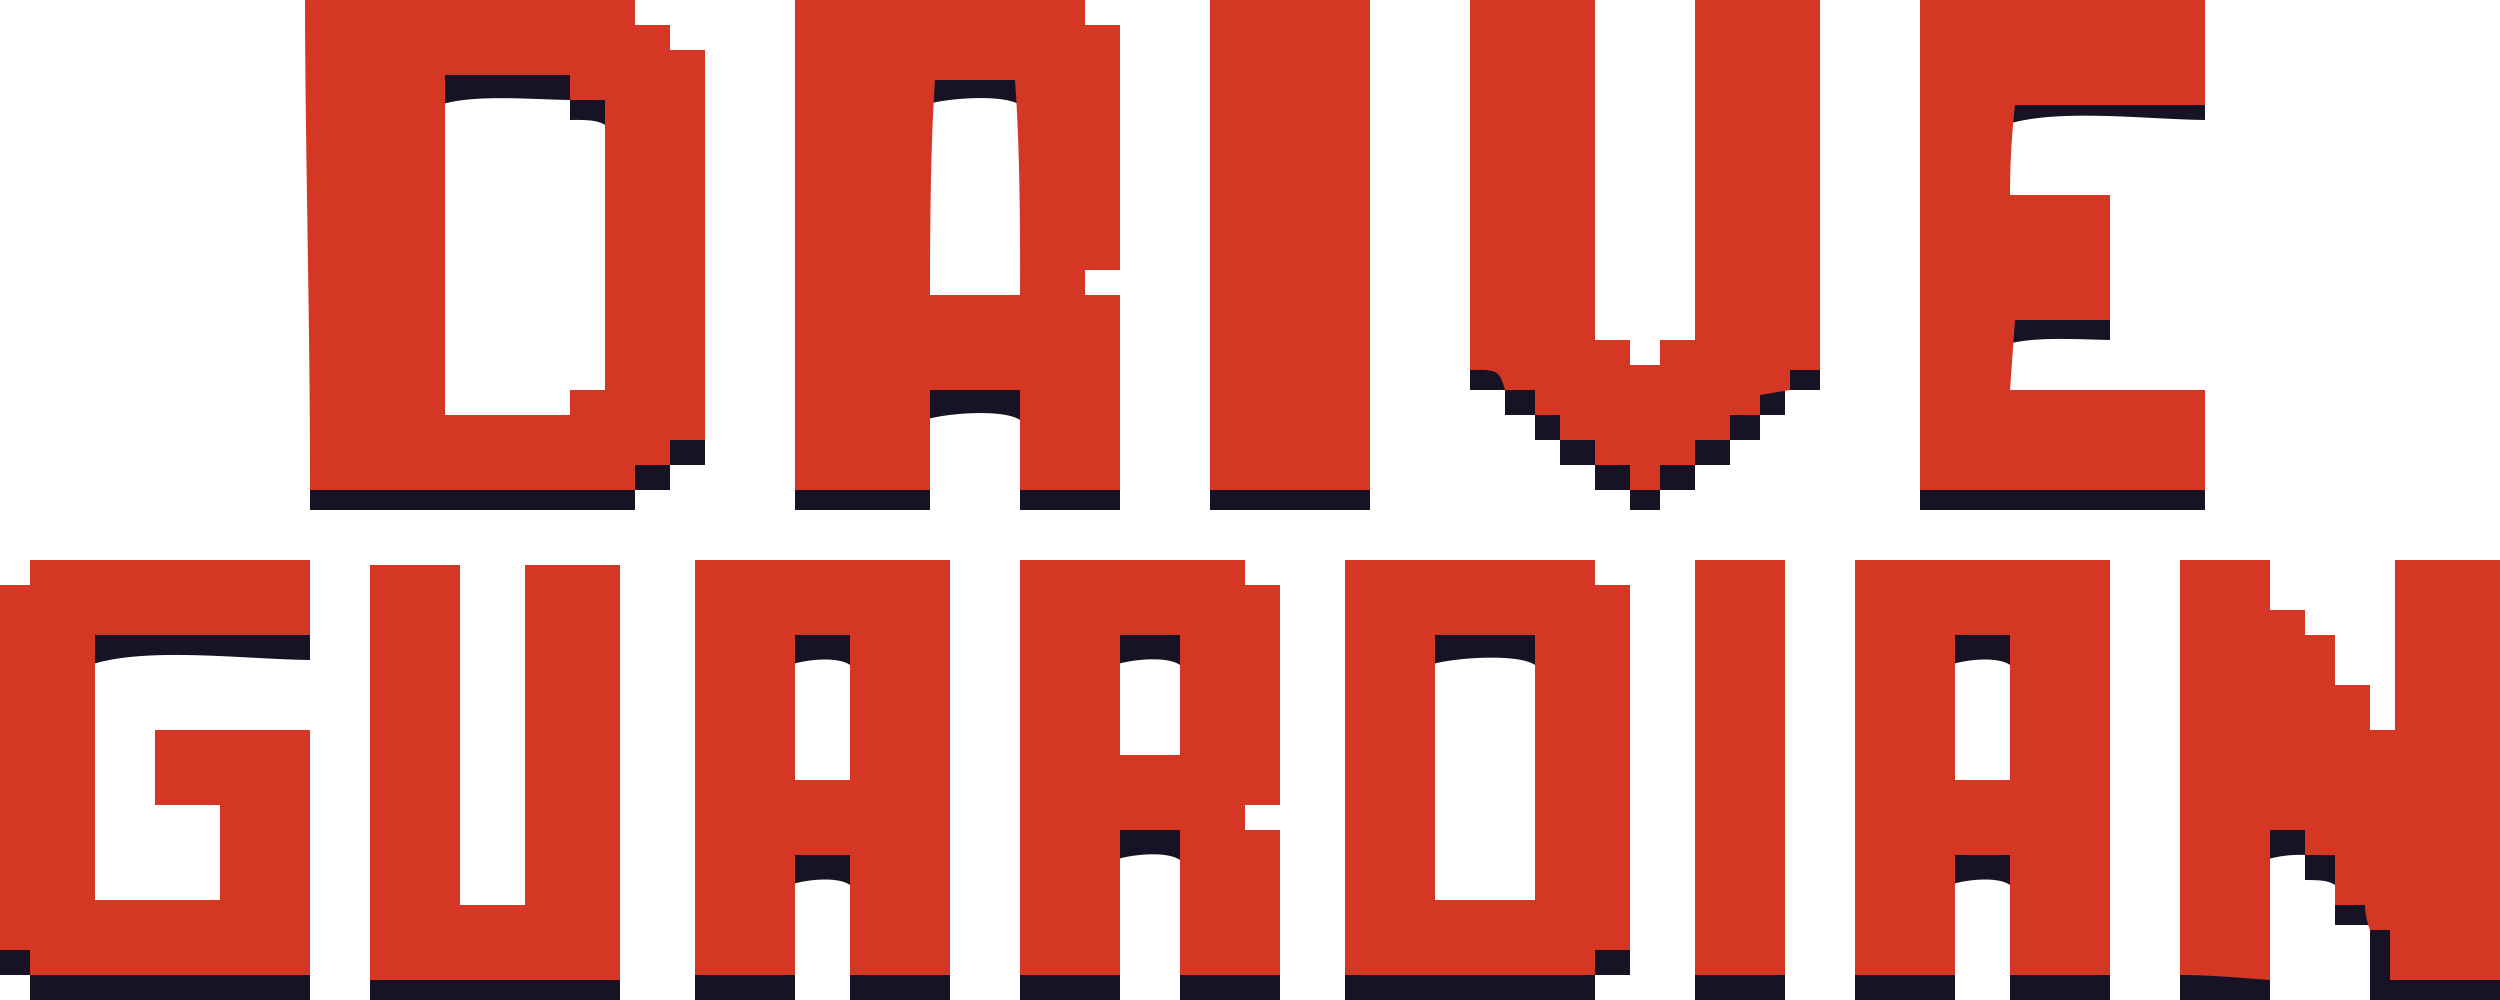 <svg xmlns="http://www.w3.org/2000/svg" width="500" height="200" viewBox="0 0 500 200">
  <defs>
    <style>
      .cls-1 {
        fill: #181324;
      }

      .cls-1, .cls-2 {
        fill-rule: evenodd;
      }

      .cls-2 {
        fill: #d43724;
      }
    </style>
  </defs>
  <path id="Color_Fill_2" data-name="Color Fill 2" class="cls-1" d="M88,14h27v4a21.512,21.512,0,0,0,7,1v6h-1c-1.549-1.049-4.085-1.031-7-1V20c-8.1-.131-19.624-1.174-26,1V14Zm97,0h20v7h-1c-3.406-2.325-15.441-1.3-19,0V14Zm216,5h40v5c-12.023-.138-29.944-2.389-40,1V19Zm0,43h21v6c-6.72-.127-15.916-0.746-21,1V62ZM294,72h8v4a18.313,18.313,0,0,0,6,1v4a15.7,15.7,0,0,0,5,1v4a21.512,21.512,0,0,0,7,1v4a21.512,21.512,0,0,0,7,1v4h1v1c1.754-.631.971-0.193,2-1,0.8-1.18.773-1.681,1-4h6a15.705,15.705,0,0,0,1-5h6a15.705,15.705,0,0,0,1-5h5a15.705,15.705,0,0,0,1-5h4a15.705,15.705,0,0,0,1-5h8v6h-7v5h-5v5h-6v5h-7v5h-7v4h-6V98h-7V93h-7V88h-5V83h-6V78h-7V72ZM185,77h20v7h-1c-3.406-2.325-15.441-1.3-19,0V77ZM133,87h8v6h-7v5h-7v4H62V97h63a15.705,15.705,0,0,0,1-5h6A15.705,15.705,0,0,0,133,87Zm26,10h27v5H159V97Zm45,0h20v5H204V97Zm38,0h32v5H242V97Zm142,0h57v5H384V97ZM18,126H62v6c-13.15-.14-32.884-2.737-44,1v-7Zm140,0h13v7h-1c-2.637-1.853-9.306-1.008-12,0v-7Zm65,0h14v7h-1c-2.742-1.92-10.19-1.048-13,0v-7Zm63,0h22v7h-1c-3.634-2.464-17.179-1.382-21,0v-7Zm104,0h13v7h-1c-2.637-1.853-9.306-1.008-12,0v-7ZM223,165h14v7h-1c-2.742-1.92-10.19-1.048-13,0v-7Zm230,0h9v4a18.324,18.324,0,0,0,6,1v7h-1c-1.418-.961-3.273-0.976-6-1v-5a23.654,23.654,0,0,0-8,1v-7Zm-295,5h13v7h-1c-2.637-1.853-9.306-1.008-12,0v-7Zm232,0h13v7h-1c-2.637-1.853-9.306-1.008-12,0v-7Zm77,9h8v5h5v10h20v6H474V185h-7v-6ZM0,189H7v5H62v6H6v-5H0v-6Zm318,0h8v6h-7v5H269v-6h48A15.7,15.7,0,0,0,318,189Zm-179,5h20v6H139v-6Zm31,0h20v6H170v-6Zm34,0h20v6H204v-6Zm32,0h20v6H236v-6Zm103,0h18v6H339v-6Zm32,0h20v6H371v-6Zm31,0h20v6H402v-6Zm34,0h18v6H436v-6ZM74,195h50v5H74v-5Z"/>
  <path id="Color_Fill_1" data-name="Color Fill 1" class="cls-2" d="M61,0h66V5h7v5h7V88h-7v5h-7v5H62C62.043,65.159,61.05,31.394,61,0Zm98,0h58V5h7V54h-7v5h7V98H204V78H186V98H159V0Zm83,0h32V98H242V0Zm52,0h25V68h7v5h6V68h7V0h25V74h-6v4l-6,1v4h-6v5h-7v5h-7v5h-6V93h-7V88h-7V83h-5V78h-6c-1.134-4.138-1.751-4.062-7-4V0Zm90,0h57V21H403a161.771,161.771,0,0,0-1,18h20V64H403q-0.5,7-1,14h39V98H384V0ZM89,15V83h25V78h7V20h-7V15H89Zm98,1c-0.868,12.8-.992,28.66-1,43h18c0.068-14.336-.069-30.206-1-43H187ZM6,112H62v15H19v53H44V161H31V146H62v49H6v-5H0V117H6v-5Zm133,0h51v83H170V171H159v24H139V112Zm65,0h45v5h7v44h-7v5h7v29H236V166H224v29H204V112Zm65,0h50v5h7v73h-7v5H269V112Zm70,0h18v83H339V112Zm32,0h51v83H402V171H391v24H371V112Zm65,0h18v10h7v5h6v10h7v9h5V112h21v84H478V186h-4a15.7,15.7,0,0,1-1-5h-6V171h-6v-5h-7v30c-5.5-.369-11.338-0.988-18-1V112ZM74,113H92v68h13V113h19v83H74V113Zm85,14v29h11V127H159Zm65,0v24h12V127H224Zm63,0v53h20V127H287Zm104,0v29h11V127H391Z"/>
</svg>
